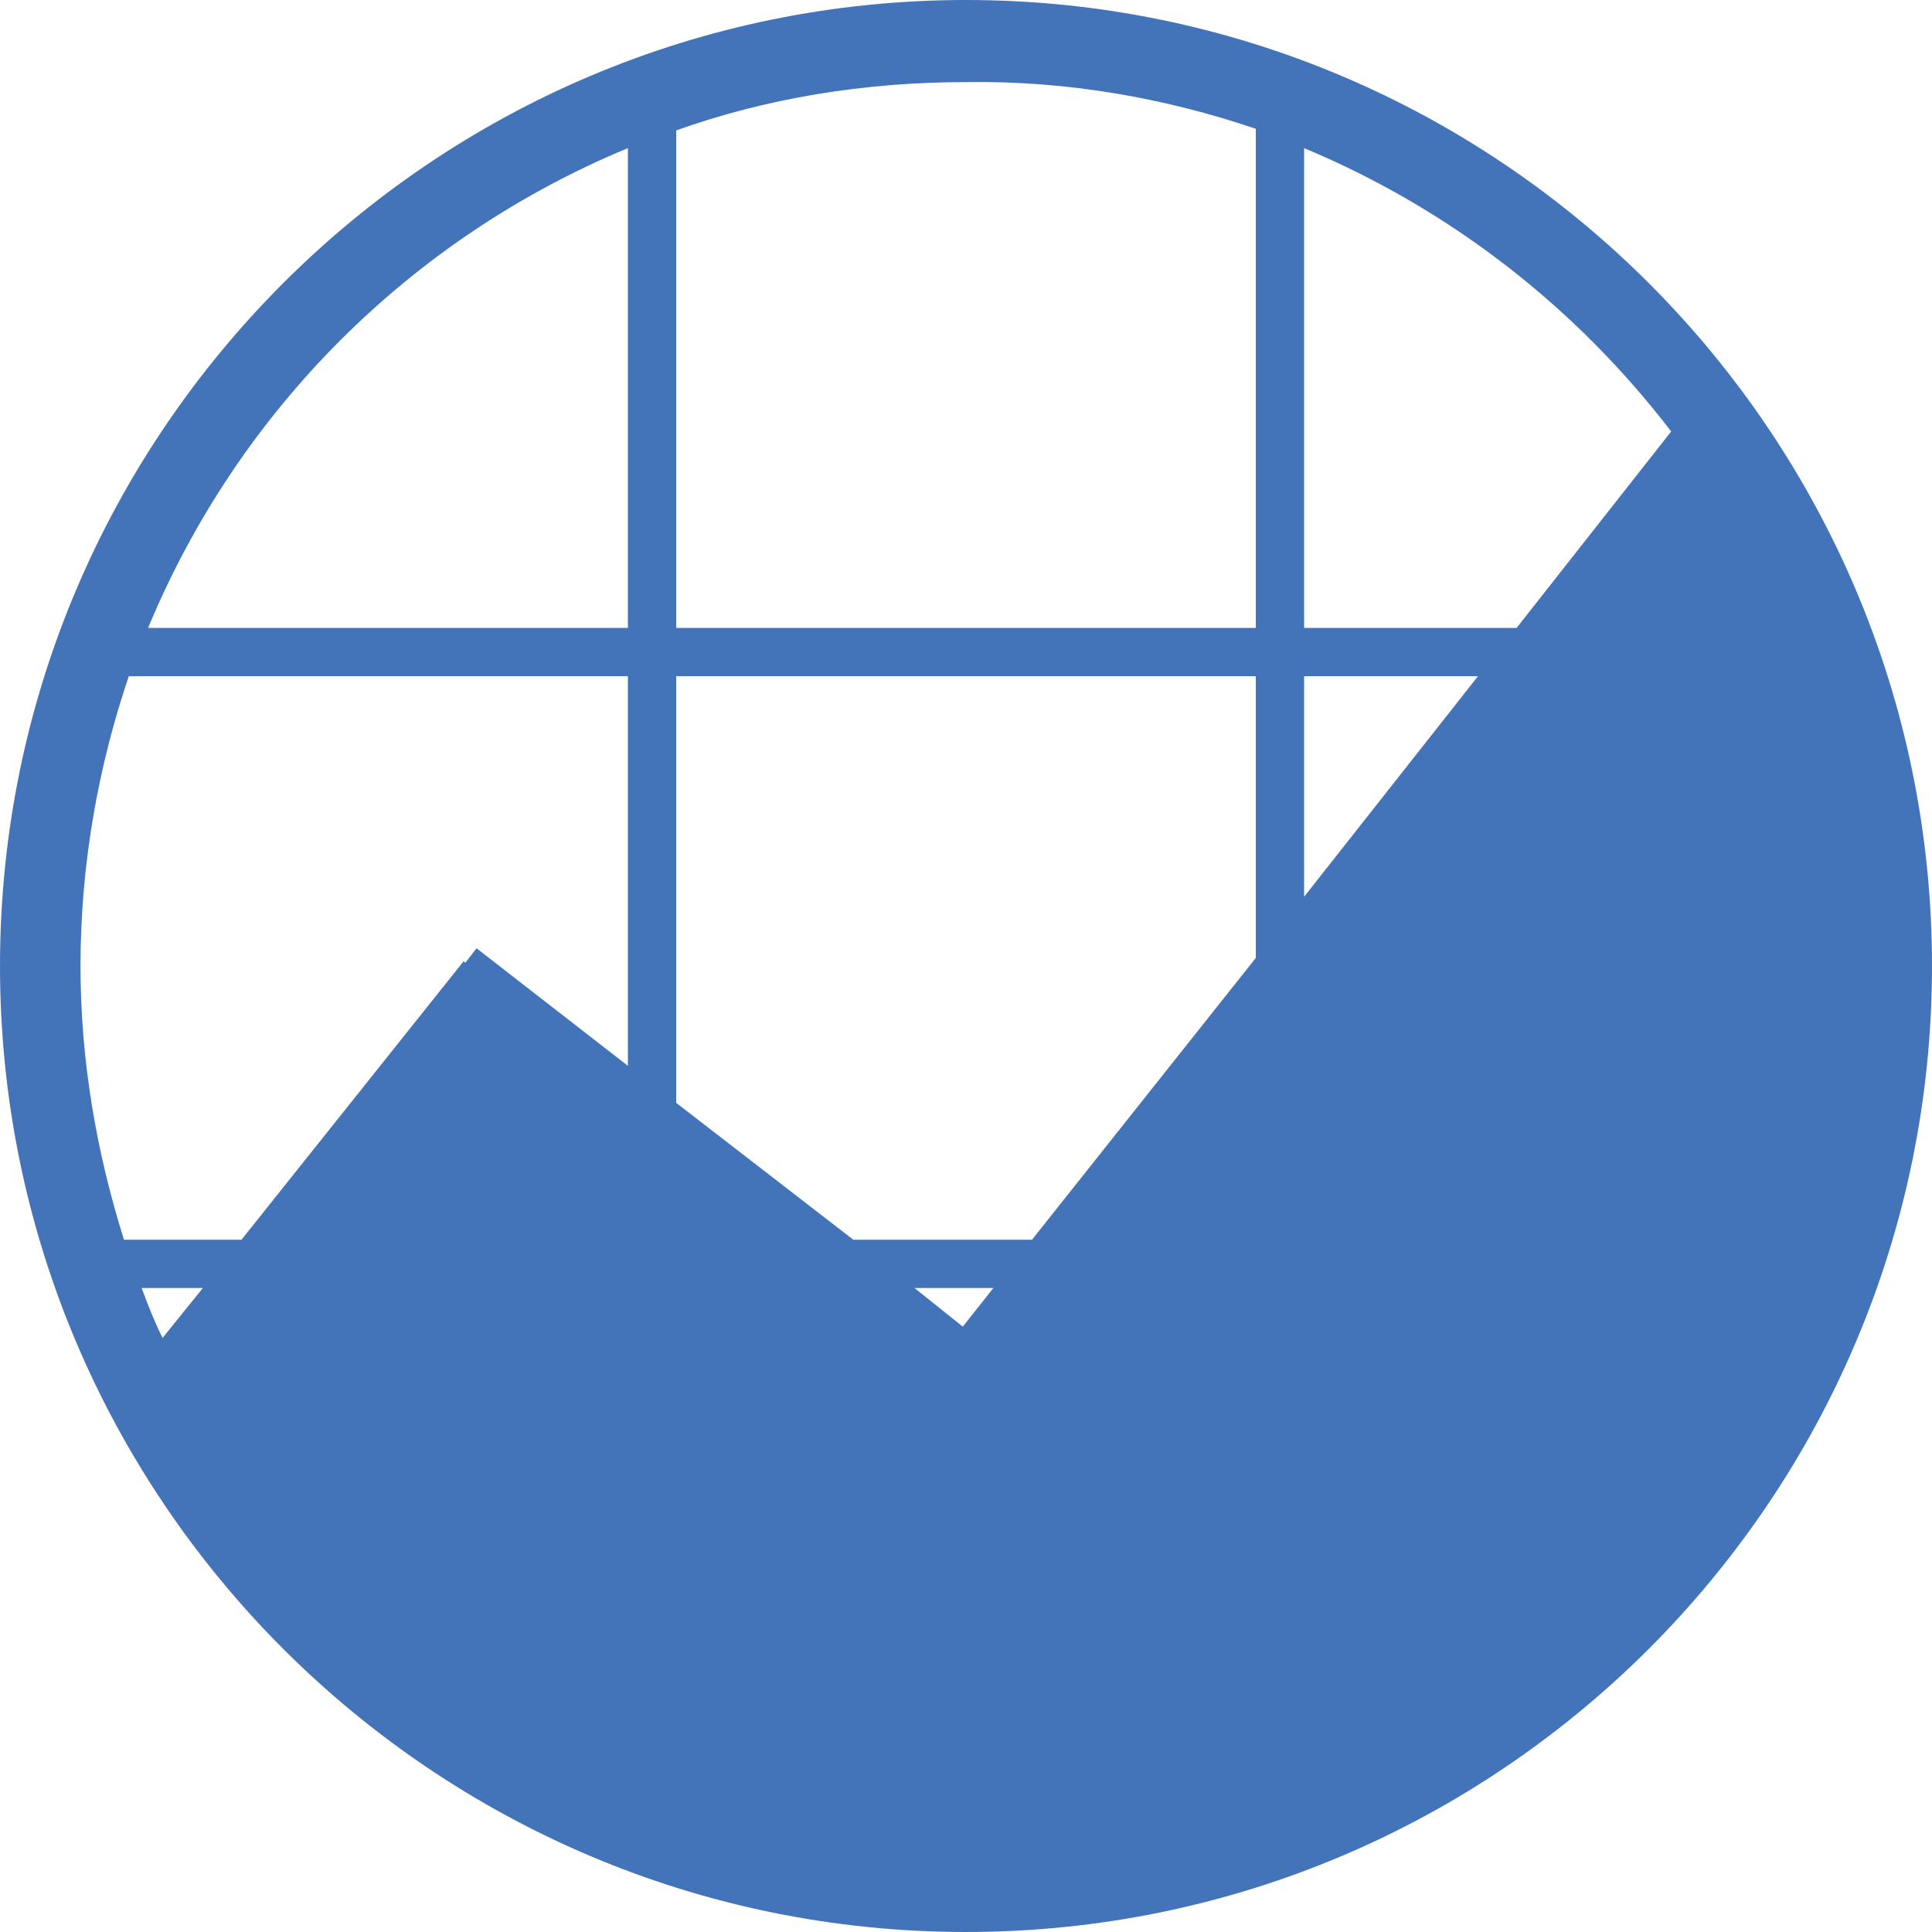 <?xml version="1.0" encoding="utf-8"?>
<!-- Generator: Adobe Illustrator 18.1.1, SVG Export Plug-In . SVG Version: 6.00 Build 0)  -->
<!DOCTYPE svg PUBLIC "-//W3C//DTD SVG 1.1//EN" "http://www.w3.org/Graphics/SVG/1.1/DTD/svg11.dtd">
<svg version="1.1" id="Layer_1" xmlns="http://www.w3.org/2000/svg" xmlns:xlink="http://www.w3.org/1999/xlink" x="0px" y="0px"
	 viewBox="0 0 120 120" enable-background="new 0 0 120 120" xml:space="preserve">
<path fill="#4374BA" d="M60,0C26.9,0,0,26.9,0,60c0,33.1,26.9,60,60,60c33.1,0,60-26.9,60-60C120,26.9,93.1,0,60,0z M5,60
	c0-6.3,1.1-12.4,3-18H39v24.2l-9.4-7.3l-0.7,0.9l-0.1-0.1L15,77H7.7C6,71.6,5,65.9,5,60z M61.7,80l-1.9,2.4l-3-2.4H61.7z M81,55.7
	V42h10.8L81,55.7z M78,59.5L64.1,77H53l-11-8.5L42,42h36V59.5z M12.6,80l-2.5,3.1c-0.5-1-0.9-2-1.3-3.1H12.6z M103.8,26.8L94.2,39
	H81V9.2C90.1,13,97.9,19.1,103.8,26.8z M78,8v31H42l0-30.9c5.6-2,11.7-3,18-3C66.3,5,72.4,6.1,78,8z M39,9.2V39H9.2
	C14.8,25.5,25.5,14.8,39,9.2z"/>
</svg>
